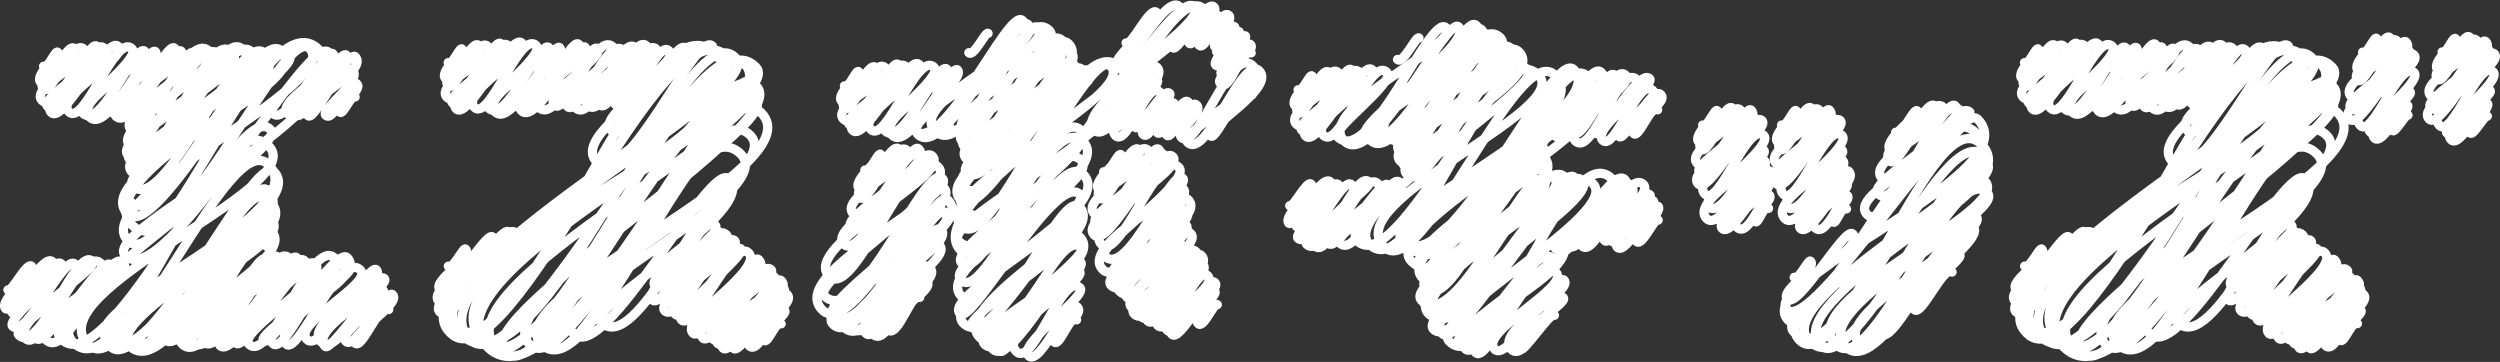 <svg xmlns="http://www.w3.org/2000/svg" width="232.86" height="33.71" viewBox="0 0 232.86 33.71"><rect x="0" y="0" width="232.86" height="33.71" fill="#333333" stroke="none"/><g id="ac0bb295-bda4-4024-9ab2-4872a0bca4c0" data-name="Layer 2"><g id="aa336535-088c-4848-ab68-4a5f0a8fc37f" data-name="サンプルテキスト"><path d="M.74,27c.32.31,1.75-2.64,2.2-2.2S-.22,28,.53,28.76C1,29.21,4,23.45,4.9,24.39S.32,28.31,1.15,29.14c.53.53,3.72-5.41,4.57-4.56.68.68-5.22,5.14-4.55,5.81C2.43,31.64,6,23.58,7,24.6c1.63,1.63-6,5.84-5.26,6.6,1.94,1.94,5.37-8.35,6.86-6.86.71.71-7.75,5.65-6.22,7.19s5.19-8.82,7-7c1.67,1.66-7.21,5.73-6,7,1,1,6.08-7.7,6.89-6.89,1.91,1.91-7.16,5.86-6,7,2.13,2.13,5.68-8.68,7.18-7.18S3.9,29.79,5.67,31.56C10.19,36.08,22,8.84,25.18,12.05c2,2-22.27,16-18.37,19.84,5,5,13.21-23.28,18.25-18.25C28.87,17.46,3.25,27.14,8.21,32.1,12,35.87,21.34,11.68,25,15.32c4.6,4.6-18,13.32-15.06,16.28C14,35.71,23.47,14,25.52,16c3.64,3.64-17.73,13.76-15.19,16.3C13.11,35.09,23,15.84,24.92,17.72c4,4-16,11.15-13.18,14,3.79,3.79,10.49-15.87,13.18-13.18,2.34,2.34-15.43,11.1-12.85,13.68C15.77,35.92,24,17.62,25.32,19c2.93,2.93-13,10.54-11,12.56,1.24,1.24,8.57-13.4,11-11,2.17,2.17-12.74,8.36-10,11.05,2.11,2.11,7.64-12.37,10-10s-10.18,8.62-8.87,9.94c2.33,2.32,6.15-10.89,8.52-8.51s-9.44,7.57-8,9c2.31,2.31,6.83-9,7.9-7.9,1.5,1.49-8,6.7-6.93,7.74,2,2,6.52-9.33,7.93-7.92s-8.45,6.32-6.85,7.92,6.24-9.5,7.87-7.87c.79.79-8.54,5.86-6.78,7.62C21.42,33,26.75,23.11,27.64,24c1.05,1.05-8.08,7.26-7.15,8.18,1.43,1.44,6.59-9.17,7.88-7.89,1,1-7.76,6.29-6.37,7.68.85.86,6.06-8.69,7.38-7.37s-7.32,6.33-6.2,7.45c2,2,5.81-10.13,8-8,1.67,1.66-7.38,7-6.64,7.71S31.3,22.91,32.34,24C34.43,26,23.9,30.5,25.42,32c1.26,1.26,5.17-9.23,7.2-7.2.73.73-7.56,5.64-5.94,7.26,1.09,1.09,5-8.84,6.9-6.9,1.22,1.22-6.41,5-5,6.45s5.75-7.22,6.48-6.48c1.1,1.09-6.94,4.93-5.16,6.71s5-6.81,5.9-5.9c.77.77-7.17,4.66-5.51,6.33.54.54,4.72-5.94,5.33-5.33,1,1-4.32,3.95-3.4,4.86s3.77-4.93,4.35-4.35c.87.87-4.17,3.83-3.5,4.51S35.4,28,36.21,28.83" fill="none" stroke="#fff" stroke-linecap="round" stroke-linejoin="round" stroke-width="0.86"/><path d="M25.43,10.58C26.73,11.88,30.35,4.34,31,5c1.2,1.2-5.46,4.35-4.21,5.6.91.91,4.83-6.1,5.47-5.46,1.17,1.17-5.86,4.36-4.64,5.58.68.68,4.91-6,5.46-5.45,1.4,1.4-5.43,4.46-4.39,5.5.61.62,3.06-5.29,4.17-4.18.88.89-3,3.64-2.53,4.13.84.84,2.11-3.71,2.91-2.91.63.63-2.1,2.12-1.58,2.64.3.3,1.1-1.75,1.42-1.42" fill="none" stroke="#fff" stroke-linecap="round" stroke-linejoin="round" stroke-width="0.86"/><path d="M4.06,6.17c.37.36,1.1-1.52,1.31-1.31S3.16,7,3.79,7.66s2.47-3.8,3.14-3.14S3.1,7.35,4.05,8.29C4.72,9,6.79,3.56,7.79,4.56S2.66,8.11,3.92,9.37,8.35,3.66,9,4.3c1.25,1.24-5.4,4.78-4.58,5.61C5.74,11.24,8.26,3,9.78,4.55s-6.35,4.59-5,5.94C5.92,11.63,9.92,3.28,11,4.31S5,9,6.42,10.42,10.76,3,12.3,4.54c.91.92-5.22,5.33-4.59,6,1.7,1.71,4.92-6.63,5.77-5.77S6.7,9.24,8.36,10.91s5.48-6.73,6.11-6.11c.82.82-4.71,5-4.11,5.6,1.57,1.57,5.15-6.68,5.91-5.91,1.58,1.57-6.58,5.24-5.47,6.34,1.46,1.47,5.39-6.76,6.07-6.07C18,5.89,10.33,9.32,12,11c1.85,1.85,5.22-6.91,6.06-6.07,1.19,1.19-7.34,5.66-5.86,7.14,1.32,1.33,5.15-9.43,7.29-7.29,1.63,1.62-9.15,7-7.42,8.76s6-10.86,8.42-8.42c2.05,2.05-10.29,7.62-8.53,9.38,2.83,2.83,7.17-12.13,9.65-9.65C23.75,7,9.9,12.74,12.19,15c3,3,8-12.79,10.4-10.4,2.89,2.9-12.43,9.3-10.31,11.41S21,2.33,23.47,4.86C25.37,6.76,11,15.92,12.35,17.31c3,3,9.84-14.82,12.33-12.33,3.43,3.43-15.4,10.93-12.5,13.84,3.11,3.1,11.47-16.65,14.06-14.06C29.55,8.07,8,16,11.89,19.93c2.76,2.76,12.72-17.31,15-15C29,7,7.85,16.47,12.34,21c4.2,4.2,14.1-18.88,16.49-16.49,3.26,3.26-20.8,14-16.91,17.91C15.5,26,24.63-.44,29.69,4.61,35,10,9.2,21.33,11.67,23.81c3.63,3.63,17-20.89,18.94-18.94" fill="none" stroke="#fff" stroke-linecap="round" stroke-linejoin="round" stroke-width="0.86"/><path d="M188.58,24.79c.4.4,1.4-1.8,1.6-1.59.76.76-3.18,3-2.38,3.77s4.33-5.48,4.9-4.9c1.26,1.25-6.34,4.66-5,6,.82.82,5.81-7.15,6.48-6.48,2,2-7.83,6-6.38,7.48,1.06,1.06,5.35-9.17,7.26-7.26s-7.85,7.26-6.75,8.35c7,7,18.5-31.76,25.13-25.13,7.36,7.36-30.67,20-24.66,26,5.5,5.49,19.92-31.59,25.75-25.76,3,3-30.64,20-24.88,25.78,7.49,7.48,20.81-30.55,25.68-25.68,3.38,3.37-31,20-24.7,26.26C195.45,36.47,211.72,1.54,216.2,6c4.81,4.81-31.52,18.56-24.43,25.66C198,38,211.25.27,217.22,6.24c3.47,3.46-31.72,19.36-25,26.08S214.28,5.14,216.84,7.7c3.4,3.4-29.45,19-23.79,24.62C196.43,35.7,213.2,4,217.31,8.06c3.56,3.57-26.88,21.36-23.49,24.75C198,37,211.76,3.92,217.23,9.39c2.34,2.34-25.34,18.44-21.09,22.69,4,4,17.11-26,21.59-21.58,5.2,5.21-24.93,17.11-20.48,21.56C202,36.83,212,7.9,216.71,12.6c3.89,3.88-22.5,15.84-18.75,19.59,3.43,3.43,12.79-22.91,17.85-17.85,3.79,3.8-18.83,13.48-15.56,16.76,2.91,2.91,12.68-16.21,14.45-14.44,3,3-13.48,11.78-11.9,13.35,3.25,3.25,9.63-12.34,11-11,.72.72-6.84,6.68-6,7.56,1.51,1.51,4.2-7,5.62-5.62,1,1-7,5.72-5.82,7,.93.92,5.33-7.25,6.29-6.29.64.64-5.75,5.42-5.17,6,.76.76,4.14-7.41,5.77-5.77,1,1-6.77,6.05-5.77,7.05,1.37,1.37,5.43-7.6,6.52-6.52.92.92-7,5.4-5.53,6.85,1.17,1.16,5.49-6.71,6.1-6.1s-6.3,5.86-5.53,6.63c1.15,1.15,4.83-7.67,6.26-6.25s-5.9,6.17-5.27,6.8c1.56,1.56,5.49-6.84,6.16-6.16,1.84,1.84-7.66,5.31-6.06,6.9.82.82,5-7.23,6.11-6.11.88.88-6.59,5.17-5.22,6.54,1,1,5.13-7.6,6.36-6.37.78.78-6.83,5.09-5.49,6.43,1,1,4.23-7.3,5.77-5.77S212,30.3,213.7,32c.74.74,5.08-6.68,5.88-5.89,1.58,1.59-6.71,5-5.4,6.31.79.79,4.83-6.39,5.61-5.61,1.13,1.13-5.69,4.56-4.63,5.63.64.64,4.29-5.66,5-5,.9.91-4.27,4-3.55,4.75,1,1,2.49-4.09,3.29-3.29.39.4-2.59,2.1-1.89,2.8.31.31,1.17-2,1.57-1.56" fill="none" stroke="#fff" stroke-linecap="round" stroke-linejoin="round" stroke-width="0.86"/><path d="M188.57,5.83c.36.36,1.07-1.48,1.28-1.27s-2.15,2.13-1.53,2.75,2.42-3.74,3.08-3.08S187.64,7,188.57,8c.66.65,2.7-4.67,3.68-3.68s-5,3.5-3.8,4.74,4.38-5.63,5-5c1.22,1.22-5.31,4.71-4.49,5.53,1.3,1.3,3.78-6.77,5.27-5.28s-6.23,4.53-4.91,5.85c1.13,1.13,5.07-7.1,6.09-6.08s-5.79,4.59-4.41,6,4.25-7.26,5.75-5.76c.89.89-5,5.2-4.44,5.82C194,11.73,197.11,3.6,198,4.44s-6.6,4.41-5,6,5.34-6.57,6-6c.8.8-4.54,4.87-4,5.45,1.54,1.54,5-6.51,5.77-5.76,1.53,1.53-6.41,5.12-5.33,6.2,1.43,1.43,5.26-6.6,5.93-5.93,1,1-5.78,4.15-4.32,5.61,1.68,1.69,4.71-6.24,5.47-5.47s-5.06,4.21-4,5.27,3.82-7,5.43-5.43c1,1-5.28,4.51-4.23,5.56s3.66-6.79,5.23-5.22c1.13,1.12-5.45,4.36-4.48,5.33,1.65,1.66,4.14-7,5.59-5.59,1.1,1.09-5.66,4.18-4.5,5.34,1.63,1.63,4.22-6.8,5.51-5.52s-5.28,4.48-4.32,5.43,4-6.44,5.21-5.21c.73.73-4.35,4.61-3.82,5.15,1.3,1.3,3.93-6.12,5-5S204,9,205.09,10.09c1.28,1.28,4.55-6.69,5.62-5.62,1.65,1.65-8.86,5.81-6.92,7.74,1.4,1.41,6.4-8.74,7.57-7.57s-11.8,7.59-9,10.43,9.22-12.35,10.79-10.78" fill="none" stroke="#fff" stroke-linecap="round" stroke-linejoin="round" stroke-width="0.86"/><path d="M144.88,23.16c.84.84,5.16-7.74,6.45-6.45s-6.09,5.22-5.1,6.21,4.18-7.16,5.66-5.67-5.08,5.13-4.54,5.66c1.33,1.33,4.13-7.32,5.73-5.72,1,1-4.39,4.46-3.63,5.21s3.23-5.25,4.24-4.24c.4.4-4.66,3.19-3.5,4.35.56.55,3.13-4.48,3.8-3.81s-4.17,3.52-3.34,4.34,3.32-4.29,3.8-3.81-2.33,2.95-2,3.27c.51.51,1.71-2.36,2-2" fill="none" stroke="#fff" stroke-linecap="round" stroke-linejoin="round" stroke-width="0.86"/><path d="M143.68,12.76c1,1,4.21-7.16,5.69-5.68.52.52-5.62,4.5-4.6,5.52,1.49,1.5,4.75-6.47,5.61-5.61,1.32,1.31-5,4.66-4.32,5.38,1.6,1.61,4-6.71,5.36-5.36,1,1-6,4.76-4.69,6.12,1.62,1.61,4.08-7.36,5.72-5.72,1.29,1.28-4.38,4.49-3.89,5s4.1-6.09,5.09-5.09c.62.62-5.49,4.63-4.37,5.75s3.32-6,4.66-4.65c.74.74-3.73,3.7-3.14,4.29s3-4.77,3.89-3.9-3.45,2.71-2.51,3.64c.47.47,1.63-2.81,2.22-2.22" fill="none" stroke="#fff" stroke-linecap="round" stroke-linejoin="round" stroke-width="0.86"/><path d="M120.13,19.16c.28.28,1.63-2.44,2-2s-2.74,3-2.07,3.64c.39.39,3-4.68,3.86-3.86s-3.87,3.45-3.16,4.16c.46.45,3.17-4.64,3.91-3.9.58.58-4.34,4.46-3.77,5,1.09,1.08,4.13-5.89,5-5,1.35,1.34-4.83,4.92-4.2,5.55,1.62,1.63,4.55-7.06,5.81-5.81.58.59-6.32,4.74-5,6s4.32-7.33,5.83-5.83c1.3,1.31-5.54,4.6-4.56,5.58.82.83,4.83-6.14,5.48-5.48,1.46,1.45-5.34,4.56-4.48,5.42,1.68,1.68,4.44-6.82,5.63-5.63s-5.33,4.12-4,5.43c3.69,3.69,13.3-18.56,15.92-15.93,1.62,1.62-17.94,13.08-14.78,16.25C131.83,27,138.94,2.61,143.3,7c3.28,3.29-18.64,11.71-14.38,16C132.5,26.51,141.37,3.58,144.83,7c4.34,4.34-17,12.61-14.19,15.41,4.2,4.2,13.85-18,15.94-15.94,3.72,3.72-18.13,14.05-15.53,16.64,3.06,3.07,14-18.12,16-16,4.61,4.61-18.46,12.74-15.19,16,4.59,4.59,12.76-19.26,16-16,3,3-19.66,14-16.39,17.23,5,5,15.81-19.46,17.64-17.63C153.51,11.05,129.42,22,132.44,25c1.26,1.27,8.79-13.76,11.27-11.27s-14.17,9.21-11.19,12.19c2.38,2.38,8.62-13.95,11.29-11.29,2.92,2.92-12.69,10.51-11.07,12.13,2.92,2.92,7.88-13.84,10.86-10.85S130.5,26.11,132.42,28c3.24,3.23,9.68-12.69,11.18-11.18,2.29,2.29-12.42,10.05-10.83,11.64,3.12,3.12,9.84-14.15,12-12s-14.35,10.12-11.7,12.77c2.5,2.5,10.05-15.38,12.72-12.72,1.37,1.37-15.21,9.92-12.15,13,2.36,2.36,11.47-14.48,13-13,1.87,1.87-14.77,12.52-13.12,14.16,2.56,2.56,11.56-16.16,13.86-13.86,1.9,1.9-15.69,11.61-13,14.3,1.6,1.6,11.54-16.46,14-14C151.1,19.92,132.69,29.5,135,31.8c4,4,10.94-19.35,15.14-15.15,3.42,3.42-15.75,13.77-14.22,15.3,1,1,8.18-10.72,9.45-9.45,2.63,2.62-10.79,8.1-8.88,10,1.45,1.45,6-10.66,8.33-8.33.89.89-9.32,6.72-7.36,8.68,1.17,1.18,5.38-9.56,7.47-7.47,1.37,1.37-7.29,5.57-5.7,7.16,1.29,1.29,5.72-7.18,6.45-6.45,1.05,1-6.61,4.75-4.9,6.46,1.4,1.41,4.08-5.58,4.83-4.83.57.57-5.26,3.58-4,4.83.32.32,2.81-3.55,3.17-3.18" fill="none" stroke="#fff" stroke-linecap="round" stroke-linejoin="round" stroke-width="0.86"/><path d="M130.17,5.54c.5.49,1.77-2.27,2-2" fill="none" stroke="#fff" stroke-linecap="round" stroke-linejoin="round" stroke-width="0.86"/><path d="M120.91,8.36c.36.36,1.08-1.5,1.29-1.29S120,9.22,120.64,9.85s2.46-3.79,3.13-3.12S120,9.55,120.9,10.49c.66.67,2.73-4.74,3.73-3.74s-5.14,3.56-3.87,4.82,4.44-5.72,5.08-5.08c1.25,1.25-5.42,4.8-4.59,5.63,1.33,1.33,3.86-6.9,5.38-5.38s-6.36,4.6-5,5.95c1.14,1.15,5.15-7.23,6.19-6.19s-6,4.7-4.54,6.12,4.35-7.44,5.89-5.89c.92.91-5.24,5.34-4.6,6,3,3,8.64-11.63,10.13-10.14s-12.43,7.6-9.48,10.55c2.74,2.74,9.53-11.75,10.64-10.64,1.57,1.57-9.8,9-8.65,10.13,2.75,2.74,9-11.6,10.28-10.27,2.72,2.72-11.76,8.79-9.84,10.7,2.53,2.54,9.14-11.5,10.33-10.32,1.9,1.9-11.46,7.27-8.72,10S137.43,2,138.72,3.24c1.65,1.65-10.41,7.6-8.36,9.65,1.69,1.69,6.65-12.11,9.38-9.38,2,2-11.46,8.53-9.33,10.66s6.94-12.53,9.74-9.73C142.47,6.76,128.43,13,130.43,15c3,3,7.74-13.09,10.41-10.42,2.32,2.32-12.49,8.44-10,10.88,3.1,3.11,8.19-13.08,10.64-10.63,2.91,2.91-12.54,9.31-10.41,11.44s8.18-13,10.58-10.58" fill="none" stroke="#fff" stroke-linecap="round" stroke-linejoin="round" stroke-width="0.86"/><path d="M167.12,25.83c.38.37,1.32-1.7,1.51-1.51.71.7-2.89,2.8-2.15,3.54,1,1,5.36-6.79,6.08-6.08,1.5,1.51-7.68,5.49-6.11,7.06,2.36,2.36,15.83-19.67,17.75-17.75,5.14,5.14-21.43,14.94-17.63,18.74,2.51,2.52,12.92-22,17.46-17.46s-19.52,16-16.95,18.54c4.89,4.88,12.85-22.09,17.47-17.47,5.12,5.11-21.09,14.1-16.91,18.27,3.66,3.67,13.29-21.08,17.19-17.19,2,2-20.14,13.4-16.33,17.22,4.85,4.84,13.41-19.71,16.56-16.56,2.15,2.15-19.46,13-15.47,17,2.91,2.91,12.61-18,15.3-15.3S166.83,28,171,32.08c3.48,3.47,10.8-17.42,14.11-14.11,1.87,1.87-16.86,10.69-13.23,14.31,3.4,3.4,10.88-13.46,12.17-12.17,1.59,1.59-13.58,9.11-10.93,11.76,1.51,1.51,8.85-12.52,10.69-10.69,1.37,1.38-10,8.62-8.67,9.93s5.66-9.15,7.4-7.4c.5.5-5.14,4.22-4.22,5.14.65.65,2.77-4.25,3.5-3.51" fill="none" stroke="#fff" stroke-linecap="round" stroke-linejoin="round" stroke-width="0.86"/><path d="M176.57,12.32c.53.54,1.66-2.28,2-2s-3.38,2.83-2.49,3.71,3.28-5,4.16-4.16S174.71,13.67,176,15c.89.89,3.71-6.36,5-5s-7.47,4.85-5.68,6.63S181.23,9,182.1,9.85c1.87,1.87-8.4,7-7.16,8.2,1.94,1.94,5.5-9.93,7.71-7.72,2.53,2.53-11,7.41-8.72,9.67,1.85,1.85,7.87-11.23,9.55-9.55" fill="none" stroke="#fff" stroke-linecap="round" stroke-linejoin="round" stroke-width="0.86"/><path d="M220.06,4.86c.37.37,1.09-1.5,1.3-1.29S219,5.85,219.62,6.52s2.41-3.69,3-3-4,2.95-3,3.94c.65.66,2.68-4.63,3.65-3.65S217.62,7.61,219,9c1.23,1.23,4.45-5.74,5.1-5.1,1.38,1.38-6.06,5.25-5.14,6.17,1.34,1.34,3.86-6.91,5.39-5.39s-7,5-5.49,6.44c1.11,1.11,5-7.06,6-6s-6.56,5-5,6.58c1.16,1.16,3.66-6.22,5-4.94.83.84-4.71,4.92-4.13,5.5,1.11,1.12,3.18-4.3,3.74-3.74s-4.42,3.22-3.29,4.35c.75.75,2.77-3.37,3.07-3.07s-1.64,2.13-1.4,2.37,1.26-1.62,1.44-1.44" fill="none" stroke="#fff" stroke-linecap="round" stroke-linejoin="round" stroke-width="0.86"/><path d="M227.47,4.84c.35.35,1-1.45,1.24-1.25s-2.32,2.22-1.66,2.88,2.38-3.65,3-3-4,2.92-3,3.91c.65.65,2.66-4.59,3.63-3.62s-5.62,3.82-4.25,5.19,4.45-5.73,5.09-5.09c1.38,1.38-6,5.25-5.13,6.17,1.34,1.34,3.87-6.93,5.4-5.4s-7,5-5.53,6.47c1.12,1.12,5.06-7.09,6.08-6.08s-6.68,5.12-5.11,6.68c1.18,1.18,3.72-6.35,5-5,.86.87-4.92,5.09-4.32,5.69,1.18,1.18,3.37-4.55,4-4s-4.81,3.43-3.59,4.64c.83.83,3.05-3.71,3.38-3.38s-1.87,2.48-1.6,2.75,1.38-1.77,1.58-1.58" fill="none" stroke="#fff" stroke-linecap="round" stroke-linejoin="round" stroke-width="0.86"/><path d="M102.8,16c.44.44,1.35-1.85,1.6-1.6s-2.82,2.51-2.05,3.27,2.94-4.52,3.73-3.73-4.79,3.37-3.63,4.52c.79.8,3.29-5.66,4.48-4.47s-6.56,4.34-5,5.92,5.23-6.76,6-6c1.56,1.56-6.9,5.87-5.87,6.91,1.59,1.59,4.56-8.2,6.38-6.38s-8.22,5.73-6.51,7.45c1.38,1.38,6-8.55,7.3-7.3s-8.57,6.23-6.62,8.19c1.7,1.69,5.3-9.07,7.19-7.19,1.31,1.31-7.81,7.37-6.9,8.27,2.14,2.14,6.18-8.33,7.26-7.26s-9.79,6.16-7.44,8.51c1.91,1.92,6.73-8.29,7.5-7.51,1.23,1.22-7.45,7.14-6.55,8,1.87,1.86,6.1-7.9,7-7,2,2-8.58,6.62-7.16,8,1.69,1.69,6.16-7.74,7-7,1.4,1.4-8.25,5.51-6.23,7.53s5.33-7,6.19-6.19c1.12,1.12-6.89,5.37-5.49,6.77,1.09,1.08,4.18-7.7,5.94-5.95,1.25,1.25-6.85,5.54-5.53,6.87s3.86-7.14,5.5-5.5c1.31,1.3-6.37,5-5.25,6.11,1.7,1.71,4.28-7.28,5.78-5.78,1.23,1.23-6.47,4.68-5.16,6,1.67,1.67,4.33-7,5.65-5.65,1.48,1.48-6.06,5-5,6.09s4-6.41,5.18-5.19c.8.8-4.85,5-4.26,5.6,1.21,1.21,3.62-5.67,4.64-4.65,1.17,1.17-4.74,4.11-3.76,5.1s3.59-5.3,4.45-4.44-5.19,3.66-4,4.83c.75.75,3.36-4.61,4-4,.32.32-2.26,2.33-1.55,3,.49.49,1.5-2.05,1.77-1.77" fill="none" stroke="#fff" stroke-linecap="round" stroke-linejoin="round" stroke-width="0.86"/><path d="M80.56,15.84c.41.41,1.24-1.71,1.47-1.47s-2.74,2.47-2,3.21,2.92-4.49,3.7-3.7S79,17.25,80.11,18.41c.77.77,3.22-5.55,4.38-4.39s-6.54,4.33-5,5.91,5.29-6.85,6.07-6.07c1.66,1.66-7.39,6.22-6.29,7.32C81,22.87,84.12,12.53,86,14.46c2.16,2.16-9.3,6.38-7.37,8.31,1.57,1.57,6.8-9.65,8.22-8.22,1.85,1.84-12.35,8.44-9.61,11.18,2.41,2.4,7.49-12.84,10.16-10.16,2,1.94-12,10.63-10.6,12C80,30.75,86.16,15,87.77,16.61S73.13,25.42,76.58,28.86c2.93,2.94,10.17-12.53,11.35-11.35C89.79,19.37,76.24,28,77.6,29.33c2.85,2.86,9.31-12.08,10.7-10.7,3,3-12.78,9.5-10.7,11.58C80.15,32.77,86.83,18.58,88,19.77c2,2-12.35,7.76-9.4,10.7,2.74,2.74,7.82-10.31,9.06-9.07,1.58,1.58-10,7.32-8,9.29,1.42,1.42,5.55-10.14,7.84-7.85,1.51,1.51-8.47,6.59-6.86,8.2,1.31,1.3,4.26-7.84,6-6.05,1.31,1.32-6.43,5-5.3,6.15,1.47,1.47,3.66-6.23,5-4.94.9.91-4.62,3.54-3.67,4.5s2.28-3.72,3-3" fill="none" stroke="#fff" stroke-linecap="round" stroke-linejoin="round" stroke-width="0.86"/><path d="M109.25,4.45c.46.46,3.1-4.53,3.81-3.82s-2.8,2.89-2.29,3.4,1.92-3.32,2.62-2.62S111.45,4,111.7,4.22c.61.61,2-3.51,2.77-2.78.51.51-1.69,2.52-1.31,2.9S114.5,2,115,2.5c.22.22-2.2,1.84-1.59,2.45.32.32,1.57-2.35,2-2s-2.72,2.56-2.15,3.13S115.64,3,116,3.35s-2.61,3.17-2.25,3.53c.67.67,2.29-3.16,2.73-2.73.69.69-3.52,2.91-2.8,3.64.93.93,2-3.71,2.86-2.86" fill="none" stroke="#fff" stroke-linecap="round" stroke-linejoin="round" stroke-width="0.86"/><path d="M100.83,12.27c2,2,8.46-14.28,11.37-11.38C113.31,2,99.76,10,101.91,12.11c1.56,1.55,5-6.74,5.85-5.85,1.38,1.38-5.31,4.85-4.55,5.61,1.38,1.38,3.38-5.7,4.54-4.54.83.83-5,4.14-3.86,5.29S106.8,7.4,108,8.55c.81.82-2.55,3-2.23,3.33s2.55-3.81,3.18-3.18c.39.39-3.17,3.13-2.46,3.83s2.07-3.69,2.89-2.88c.43.44-1.92,2.37-1.57,2.72.51.51,2.24-3.49,2.86-2.87s-2.74,2.32-2,3.09c.57.58,2.07-3.52,2.79-2.8s-2,2.4-1.43,3c1.52,1.52,4.57-8.74,6.66-6.65,1.8,1.8-7,6.16-6.07,7.12C112.38,15,115.71,5,117.29,6.6s-5.18,5.38-4.5,6.07c.48.48,2.69-5,3.84-3.84" fill="none" stroke="#fff" stroke-linecap="round" stroke-linejoin="round" stroke-width="0.86"/><path d="M104.89,4c.45.44,2.22-3.47,2.84-2.84.78.77-4.66,4.18-3.64,5.2.6.6,4.49-7,5.75-5.76" fill="none" stroke="#fff" stroke-linecap="round" stroke-linejoin="round" stroke-width="0.86"/><path d="M90.24,4.91c.44.44,1.57-2,1.79-1.8" fill="none" stroke="#fff" stroke-linecap="round" stroke-linejoin="round" stroke-width="0.86"/><path d="M78.65,8c.37.37,1.1-1.54,1.32-1.33S77.77,8.8,78.4,9.43s2.48-3.82,3.15-3.15-3.83,2.83-2.88,3.78c.67.67,2.76-4.77,3.76-3.77s-5.11,3.55-3.86,4.81S83,5.39,83.64,6c1.24,1.24-5.37,4.76-4.55,5.58,1.33,1.32,3.83-6.84,5.34-5.33s-6.3,4.56-5,5.9C80.6,13.32,84.58,5,85.61,6s-5.9,4.66-4.49,6.06S85.43,4.73,87,6.26c.91.91-5.18,5.3-4.55,5.93,1.69,1.7,4.89-6.61,5.75-5.75s-6.76,4.49-5.1,6.15,5.46-6.71,6.09-6.08c.81.81-4.69,5-4.09,5.58C87.77,14.8,93.92.59,95.24,1.91c2.7,2.7-11.64,8.71-9.74,10.61C88,15,94.57,1.1,95.74,2.27c1.89,1.89-11.36,7.21-8.64,9.93C90,15.11,95.41,1.27,96.72,2.58,98.33,4.19,86.58,10,88.58,12c1.65,1.64,6.49-11.83,9.16-9.16,1.75,1.74-9.9,7.51-8,9.37s6.07-11,8.55-8.56c2.08,2.08-10.45,7.73-8.66,9.52,2.74,2.74,7-11.76,9.35-9.36,2.11,2.11-11.32,7.71-9.09,9.93,2.82,2.82,7.43-11.87,9.65-9.65C102.21,6.79,88,12.8,90,14.77S97.57,2.68,99.8,4.91C101.48,6.6,88.78,14.79,90,16c2.43,2.43,8-12,10-10,2.82,2.82-12.56,9.11-10.16,11.51s9-13.08,11-11c2.63,2.63-14.42,9.05-11.33,12.14,2.21,2.21,10.17-13.84,12-12,1.65,1.65-15.15,9.42-11.54,13,3.44,3.44,11.52-15.45,13.48-13.49,2.7,2.7-17.12,11.68-13.9,14.9,3,3,10.58-19,14.78-14.77,4.48,4.48-17.11,14.13-15,16.2C93.55,26.71,109-1.62,111.23.63s-26.39,18-21.74,22.7c2.15,2.15,8.5-13.88,11.19-11.19,2,2-12.59,10.86-11.12,12.34,2.18,2.18,8.23-14.39,11.31-11.31,3.24,3.23-13.28,11-11.36,12.93,2.27,2.27,8.25-14.1,11.18-11.18,2.15,2.16-14.08,9.74-11.14,12.67,1.91,1.91,8.8-13.9,11.35-11.35,3.32,3.32-13.37,11.07-11.46,13,1.09,1.1,8.94-13.32,11.13-11.14,1.44,1.44-13.14,9.69-10.84,12,3.06,3.06,9-12.63,10.82-10.82,2.71,2.71-11.18,10-10,11.21,1.68,1.67,8.94-11.46,10.2-10.19,1,1-12.18,8.43-9.52,11.1,2.37,2.36,8.22-10.46,9.34-9.34,2.74,2.74-10.48,8.41-8.86,10,2.21,2.2,6.85-11.17,9-9,.9.89-9.66,8-8.24,9.45,1.88,1.87,7.13-9.18,8.15-8.15,1.19,1.18-9.52,6.28-7.45,8.34.73.73,5.61-9.17,7.39-7.39.75.75-7.82,5.5-5.89,7.43,1.56,1.57,4.3-7.56,5.93-5.93.77.77-5.88,5.24-4.8,6.32s3.68-5.4,4.54-4.54-2.77,2.63-2.13,3.27c.49.49,1.48-2.66,2.07-2.07" fill="none" stroke="#fff" stroke-linecap="round" stroke-linejoin="round" stroke-width="0.86"/><path d="M41.76,24.79c.4.4,1.4-1.8,1.6-1.59.76.76-3.18,3-2.38,3.77s4.33-5.48,4.9-4.9c1.26,1.25-6.34,4.66-5,6,.82.82,5.81-7.15,6.48-6.48,2,2-7.84,6-6.38,7.48,1.06,1.06,5.35-9.17,7.26-7.26S40.36,29,41.46,30.13C48.48,37.15,60-1.64,66.6,5,74,12.36,35.93,25,41.94,31,47.44,36.51,61.86-.57,67.69,5.26c3,3-30.64,20-24.88,25.78C50.3,38.52,63.62.49,68.49,5.36c3.37,3.37-31,20-24.71,26.26C48.63,36.47,64.89,1.55,69.38,6,74.19,10.84,37.86,24.59,45,31.69,51.22,38,64.43.27,70.4,6.24c3.47,3.47-31.72,19.36-25,26.08S67.45,5.14,70,7.7c3.41,3.4-29.44,19-23.78,24.62C49.61,35.7,66.38,4,70.48,8.06,74.05,11.63,43.6,29.42,47,32.81,51.22,37,64.94,3.93,70.41,9.4c2.33,2.33-25.34,18.43-21.09,22.68,4,4,17.11-26,21.58-21.58C76.11,15.71,46,27.61,50.43,32.06,55.19,36.82,65.19,7.9,69.88,12.6c3.89,3.89-22.49,15.84-18.74,19.59C54.57,35.61,63.92,9.29,69,14.35c3.79,3.79-18.82,13.48-15.55,16.75C56.34,34,66.1,14.89,67.88,16.66c3,3-13.47,11.78-11.9,13.35,3.25,3.25,9.63-12.34,11-11,.73.72-6.83,6.69-6,7.56,1.51,1.51,4.21-7,5.63-5.62,1,1-7,5.72-5.82,7,.93.92,5.33-7.25,6.29-6.29.64.64-5.75,5.42-5.17,6,.76.76,4.14-7.41,5.77-5.77,1,1-6.77,6.05-5.77,7.05,1.37,1.37,5.43-7.6,6.52-6.52.92.92-7,5.4-5.53,6.85,1.16,1.16,5.49-6.71,6.1-6.1s-6.3,5.86-5.53,6.63c1.15,1.15,4.83-7.67,6.26-6.25s-5.9,6.17-5.27,6.8C66,31.88,70,23.49,70.64,24.16c1.84,1.84-7.66,5.31-6.06,6.9.81.82,5-7.23,6.11-6.11.87.88-6.59,5.17-5.22,6.54,1,1,5.13-7.6,6.36-6.37.77.78-6.83,5.09-5.49,6.43,1,1,4.23-7.3,5.77-5.77s-7,4.52-5.23,6.24c.73.74,5.08-6.68,5.88-5.89,1.58,1.59-6.71,5-5.4,6.31.79.79,4.83-6.39,5.61-5.61,1.13,1.13-5.7,4.56-4.63,5.63.64.64,4.29-5.66,5-5,.91.91-4.26,4-3.55,4.75,1,1,2.5-4.08,3.29-3.29.4.4-2.58,2.1-1.88,2.8.31.31,1.17-2,1.56-1.56" fill="none" stroke="#fff" stroke-linecap="round" stroke-linejoin="round" stroke-width="0.86"/><path d="M41.75,5.83c.36.36,1.07-1.48,1.28-1.27S40.87,6.69,41.5,7.31s2.42-3.74,3.08-3.08S40.82,7,41.75,8c.66.65,2.7-4.67,3.68-3.68s-5,3.5-3.8,4.74,4.38-5.63,5-5c1.23,1.22-5.3,4.71-4.49,5.52,1.31,1.31,3.79-6.76,5.28-5.27s-6.24,4.53-4.91,5.85C43.63,11.24,47.58,3,48.6,4s-5.79,4.59-4.41,6,4.25-7.26,5.75-5.76c.89.89-5,5.2-4.44,5.82,1.66,1.66,4.79-6.47,5.63-5.63s-6.6,4.41-5,6,5.34-6.57,6-6c.8.8-4.54,4.87-4,5.45,1.53,1.54,5-6.5,5.77-5.76,1.53,1.53-6.41,5.12-5.33,6.2,1.43,1.43,5.26-6.6,5.93-5.93,1,1-5.79,4.15-4.32,5.61,1.68,1.69,4.71-6.24,5.47-5.47s-5.06,4.21-4,5.27,3.82-7,5.44-5.43c1,1-5.28,4.51-4.23,5.56s3.66-6.79,5.23-5.22c1.12,1.12-5.45,4.36-4.48,5.33,1.65,1.66,4.14-7,5.59-5.59,1.1,1.09-5.66,4.18-4.5,5.34,1.63,1.63,4.22-6.8,5.51-5.52S55,8.83,55.9,9.78s4-6.44,5.22-5.21c.73.73-4.35,4.61-3.82,5.15,1.3,1.3,3.93-6.12,5-5s-5.1,4.34-4,5.4c1.28,1.28,4.55-6.69,5.62-5.62C65.53,6.12,55,10.28,57,12.21c1.41,1.41,6.41-8.74,7.58-7.57s-11.81,7.59-9,10.44S64.79,2.72,66.36,4.29" fill="none" stroke="#fff" stroke-linecap="round" stroke-linejoin="round" stroke-width="0.86"/><path d="M158.59,11.65c.38.38,1.14-1.56,1.35-1.35s-2.37,2.26-1.7,2.93,2.48-3.82,3.14-3.15-3.88,2.86-2.92,3.82c.65.65,2.67-4.62,3.65-3.65s-5.33,3.66-4,5,4.34-5.57,5-5c1.3,1.3-5.67,5-4.81,5.84,1.27,1.27,3.68-6.58,5.13-5.13s-6.65,4.78-5.24,6.18c1.09,1.09,4.94-6.91,5.93-5.92s-6.92,5.26-5.31,6.87c1.29,1.29,4-6.9,5.48-5.47,1,1-5.94,5.89-5.23,6.6,1.55,1.54,4.45-6,5.23-5.23s-7.05,4.66-5.32,6.38c1.36,1.36,4.84-6,5.39-5.4.83.83-4.73,5-4.13,5.63,1.23,1.23,4.06-5.26,4.65-4.66,1.31,1.31-5.39,4.43-4.47,5.35s3.84-4.81,4.32-4.32c.74.73-4,3.15-2.92,4.21s2.53-3.39,3-3-1.76,2-1.31,2.47c.26.27.81-1.66,1.23-1.24" fill="none" stroke="#fff" stroke-linecap="round" stroke-linejoin="round" stroke-width="0.86"/><path d="M165.94,11.65c.38.38,1.13-1.56,1.35-1.35s-2.38,2.26-1.71,2.93,2.48-3.82,3.15-3.15-3.88,2.86-2.93,3.82c.66.65,2.68-4.62,3.65-3.65s-5.33,3.66-4,5,4.33-5.57,4.95-5c1.3,1.3-5.67,5-4.8,5.84,1.27,1.27,3.68-6.58,5.13-5.13s-6.65,4.77-5.24,6.18c1.09,1.09,4.93-6.91,5.92-5.92s-6.92,5.26-5.3,6.87c1.28,1.29,4-6.9,5.47-5.47,1,1-5.93,5.89-5.22,6.6,1.54,1.54,4.45-6,5.23-5.23s-7.06,4.66-5.33,6.38c1.36,1.36,4.85-6,5.4-5.4.82.83-4.74,5-4.14,5.63,1.24,1.23,4.06-5.26,4.66-4.66,1.31,1.31-5.4,4.43-4.48,5.35S171.53,16.5,172,17c.73.74-4,3.16-2.93,4.22s2.54-3.39,3-3-1.77,2-1.32,2.47c.27.27.81-1.66,1.24-1.23" fill="none" stroke="#fff" stroke-linecap="round" stroke-linejoin="round" stroke-width="0.86"/></g></g></svg>